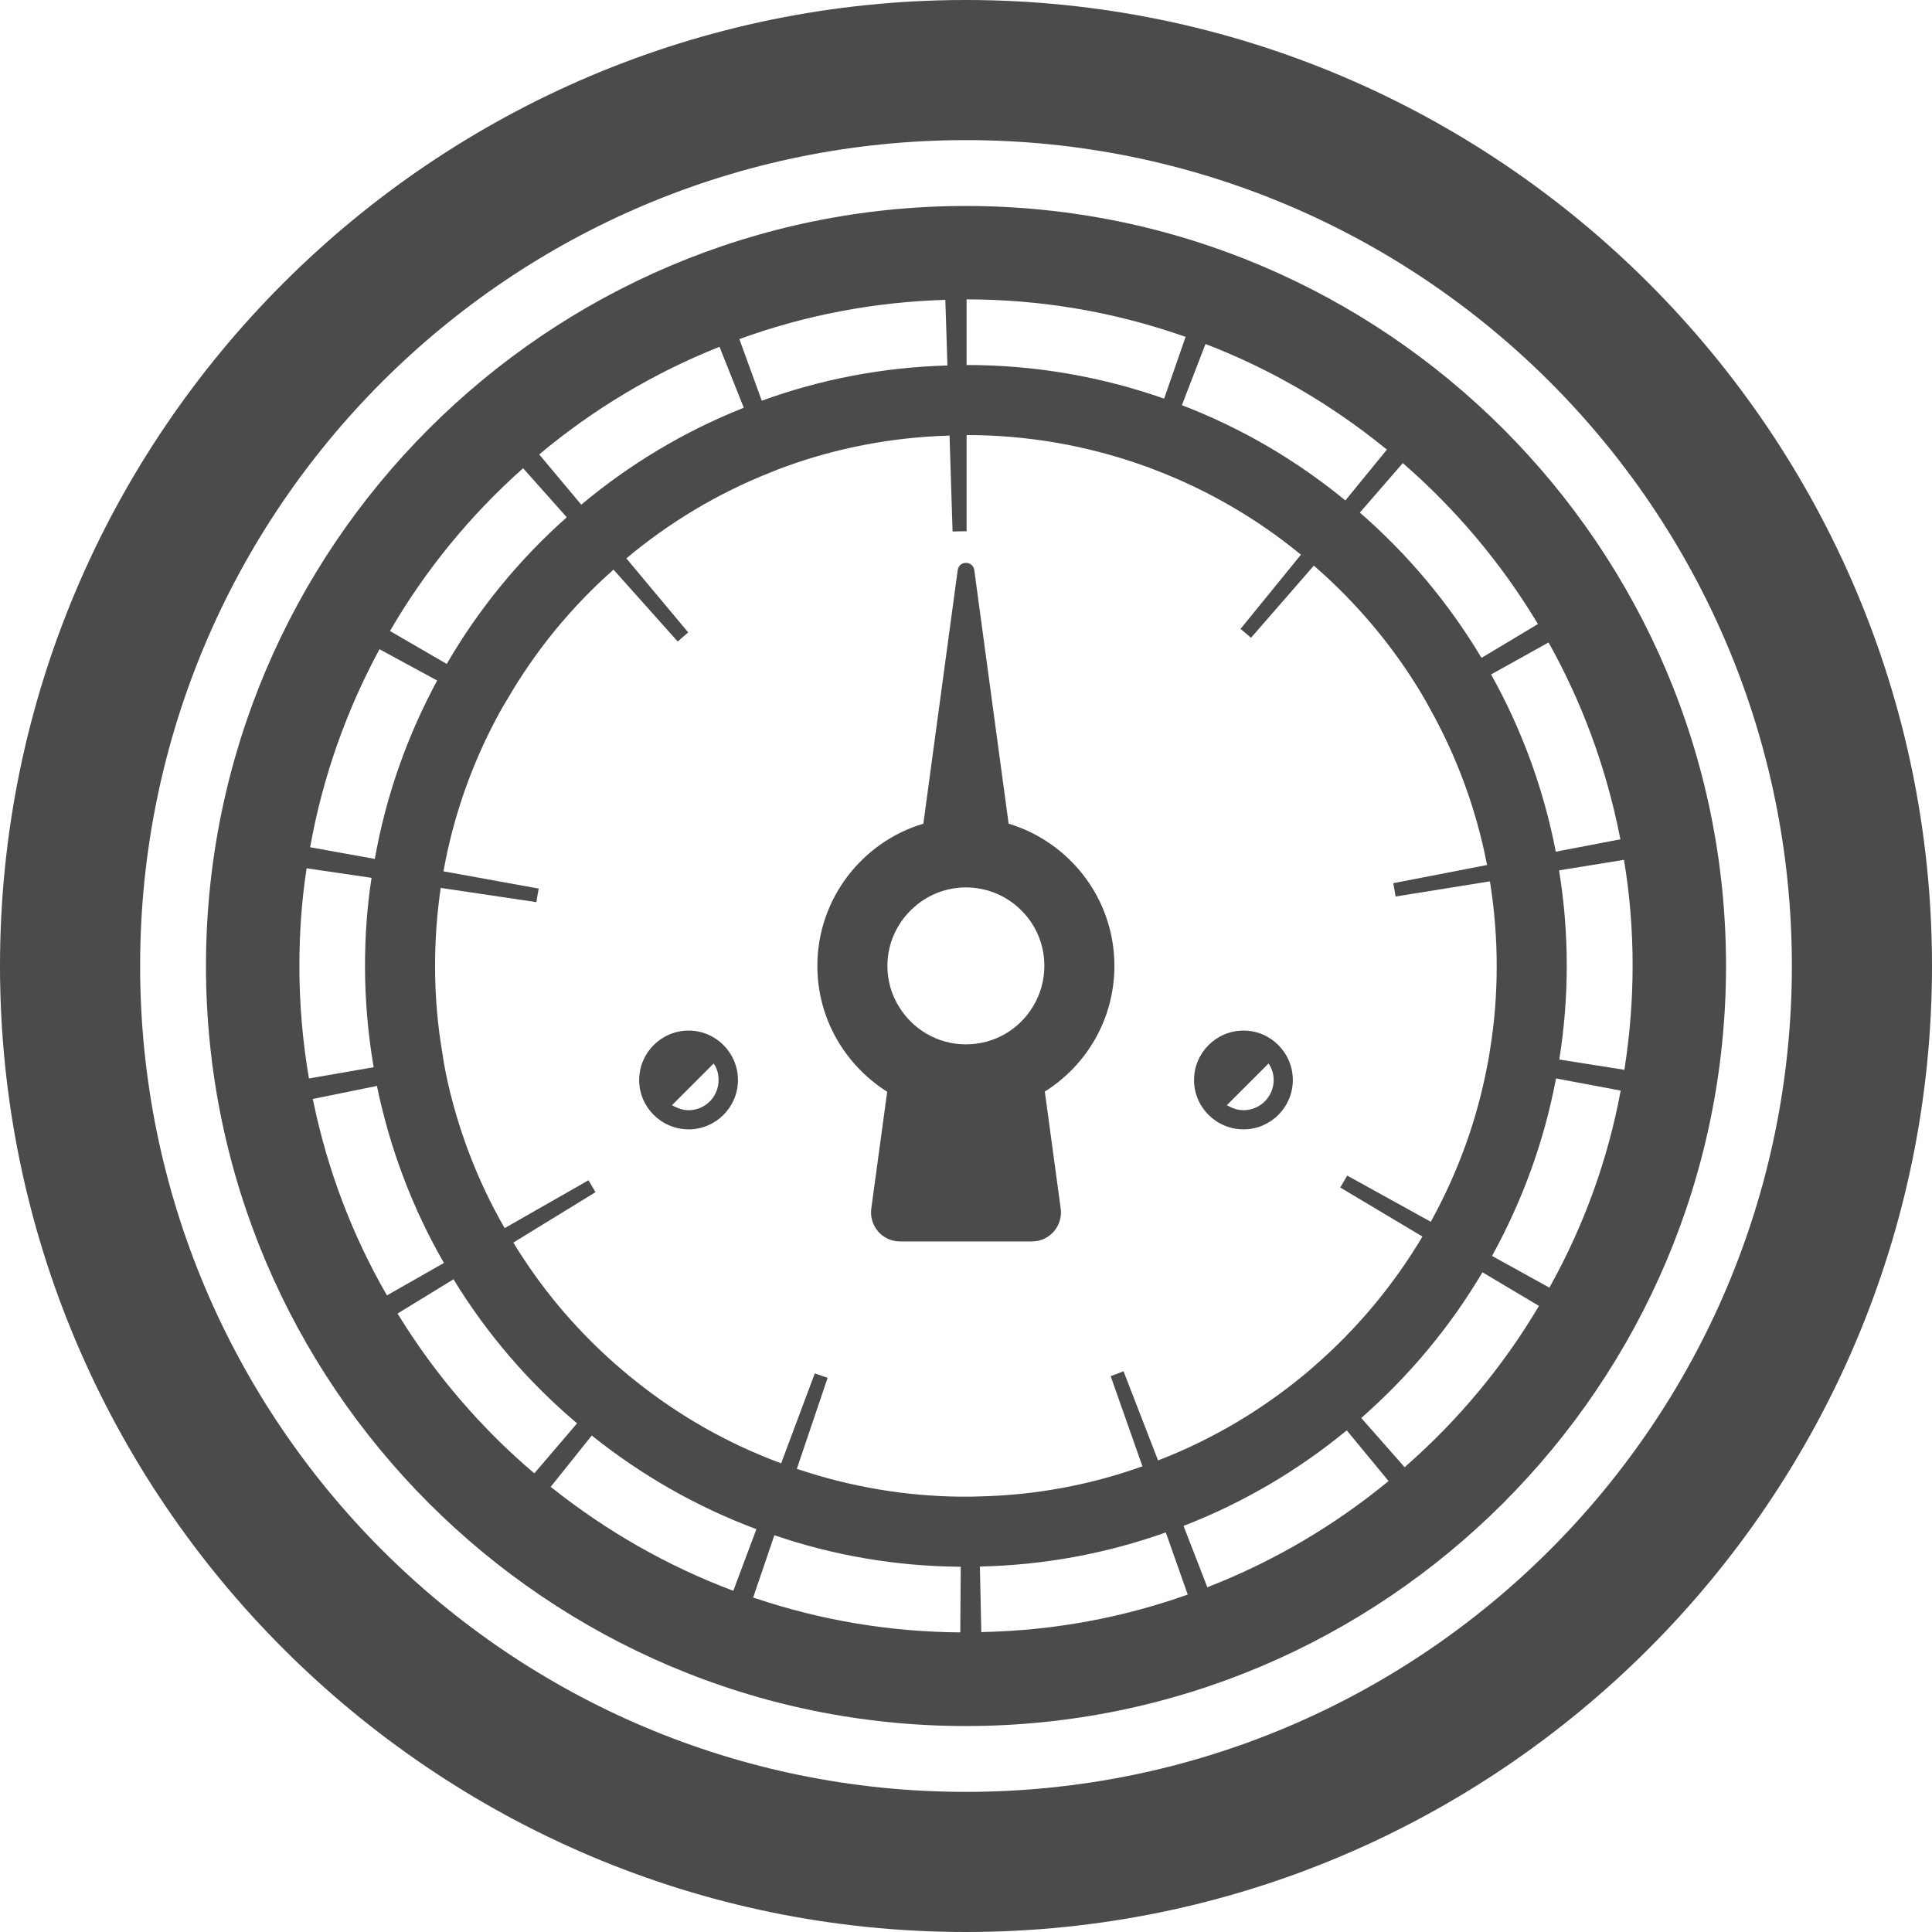 <!--?xml version="1.0" encoding="utf-8"?-->
<!-- Generator: Adobe Illustrator 19.1.1, SVG Export Plug-In . SVG Version: 6.00 Build 0)  -->
<svg version="1.1" id="_x31_0" xmlns="http://www.w3.org/2000/svg" xmlns:xlink="http://www.w3.org/1999/xlink" x="0px" y="0px" viewBox="0 0 512 512" style="width: 256px; height: 256px; opacity: 1;" xml:space="preserve">
<style type="text/css">
	.st0{fill:#374149;}
</style>
<g>
	<path class="st0" d="M255.969,0C114.863,0,0,114.805,0,255.969C0,397.137,114.863,512,255.969,512
		C397.133,512,512,397.137,512,255.969C512,114.805,397.133,0,255.969,0z M255.969,474.867
		c-120.867,0-218.836-98.031-218.836-218.898S135.102,37.133,255.969,37.133s218.898,97.969,218.898,218.836
		S376.836,474.867,255.969,474.867z" style="fill: rgb(75, 75, 75);"></path>
	<path class="st0" d="M255.969,54.586c-111.027,0-201.383,90.356-201.383,201.383c0,111.09,90.356,201.449,201.383,201.449
		c111.09,0,201.446-90.359,201.446-201.449C457.414,144.942,367.058,54.586,255.969,54.586z M430.488,283.512l-17.262-2.727
		c1.297-8.105,1.981-16.398,1.981-24.816c0-8.602-0.684-17.078-2.043-25.313l17.203-2.785c1.547,9.16,2.293,18.508,2.293,28.098
		c0,9.191-0.738,18.258-2.113,27.094C430.519,283.211,430.516,283.359,430.488,283.512z M410.625,341.25l-15.222-8.414
		c7.984-14.485,13.801-30.266,16.957-47.035l17.145,3.218c-3.422,18.391-9.766,35.746-18.562,51.61
		C410.828,340.832,410.738,341.047,410.625,341.25z M372.793,388.336c-0.183,0.16-0.351,0.344-0.539,0.504l-11.507-13.055
		c12.625-11.078,23.515-24.074,32.117-38.617l14.981,8.91C398.438,361.957,386.602,376.187,372.793,388.336z M319.961,420.649
		l-6.312-16.27c15.843-6.129,30.386-14.73,43.258-25.313l11.078,13.43c-14.133,11.625-30.098,21.114-47.441,27.906
		C320.344,420.477,320.156,420.574,319.961,420.649z M260.054,432.531l-0.374-17.386c17.27-0.371,33.793-3.528,49.266-9.035
		l5.816,16.465c-17.039,6.066-35.234,9.504-54.16,9.93C260.418,432.504,260.238,432.531,260.054,432.531z M142.898,120.434
		c14.172-11.883,30.324-21.598,47.778-28.527l6.438,16.152c-15.782,6.25-30.266,14.977-43.074,25.684L142.898,120.434z
		 M201.879,106.199l-5.942-16.336c17.145-6.25,35.523-9.84,54.586-10.398l0.555,17.39
		C233.813,97.351,217.289,100.57,201.879,106.199z M138.629,124.086l11.574,12.997c-12.566,11.14-23.332,24.262-31.813,38.867
		l-15.039-8.727C112.762,151.008,124.703,136.465,138.629,124.086z M99.328,227.625l-17.141-3.094
		c3.34-18.691,9.653-36.328,18.379-52.481l15.289,8.294C107.996,194.886,102.301,210.793,99.328,227.625z M81.258,230.102
		l17.207,2.535c-1.176,7.614-1.734,15.41-1.734,23.332c0,9.16,0.805,18.133,2.289,26.859l-17.144,2.973
		c-1.668-9.718-2.535-19.68-2.535-29.832C79.34,247.183,79.957,238.519,81.258,230.102z M82.875,291.246l17.011-3.465
		c3.465,16.706,9.469,32.55,17.762,46.91l-15.102,8.602c-9.098-15.754-15.703-33.031-19.5-51.324
		C82.996,291.722,82.922,291.488,82.875,291.246z M145.934,394.039l10.89-13.614c13.059,10.461,27.726,18.875,43.629,24.817
		l-6.125,16.34c-17.449-6.551-33.55-15.786-47.914-27.184C146.258,394.27,146.09,394.164,145.934,394.039z M199.59,423.371
		l5.629-16.52c15.535,5.325,32.122,8.231,49.391,8.356l-0.126,17.39c-18.898-0.121-37.062-3.274-54.105-8.984
		C200.117,423.523,199.851,423.465,199.59,423.371z M211.164,389.274l7.985-23.598l0.133-0.383h-0.004l0.05-0.152
		c-1.172-0.371-2.289-0.805-3.402-1.176l-8.91,23.828c-14.114-5.199-27.11-12.625-38.622-21.847
		c-1.176-0.93-2.347-1.856-3.465-2.848c-11.238-9.527-20.89-20.758-28.578-33.301c-0.098-0.168-0.218-0.324-0.32-0.492
		l21.782-13.363c-0.618-1.055-1.234-2.106-1.856-3.157l-22.218,12.684c-7.301-12.684-12.625-26.61-15.656-41.34
		c-0.246-1.484-0.559-2.91-0.742-4.394c-1.363-7.734-2.043-15.656-2.043-23.766c0-6.898,0.492-13.73,1.454-20.39
		c0.015-0.094,0.019-0.188,0.034-0.278l25.371,3.774c0.184-1.238,0.371-2.414,0.618-3.59l-25.25-4.578
		c2.66-14.856,7.676-28.84,14.668-41.715c0.684-1.297,1.426-2.535,2.23-3.836c7.426-12.828,16.875-24.367,27.895-34.156
		c0.09-0.082,0.171-0.172,0.266-0.25l17.015,19.058c0.93-0.805,1.855-1.61,2.786-2.414l-16.399-19.617
		c11.325-9.469,24.137-17.207,38.063-22.715c1.359-0.554,2.722-1.113,4.144-1.61c13.508-4.91,27.996-7.738,43.09-8.206
		c0.121,0,0.234-0.02,0.355-0.02l0.785,24.848l0.012,0.426c0,0,0,0,0.004,0l0.004,0.16c1.238-0.062,2.473-0.062,3.714-0.062v-25.5
		c16.211,0,31.746,2.786,46.227,7.863c1.426,0.492,2.785,0.989,4.148,1.547c13.805,5.312,26.516,12.754,37.789,21.934
		c0.149,0.121,0.309,0.226,0.454,0.347l-16.023,19.676c0.926,0.805,1.855,1.547,2.785,2.352l16.645-19.122
		c11.203,9.715,20.922,21.226,28.594,34.039c0.742,1.297,1.484,2.535,2.164,3.836c7.027,12.582,12.164,26.32,15.031,40.898
		c0.039,0.191,0.094,0.375,0.129,0.566l-24.446,4.742l-0.269,0.05v0.004l-0.161,0.031c0.25,1.176,0.434,2.352,0.622,3.527l25-4.023
		c1.175,7.305,1.797,14.793,1.797,22.402c0,7.488-0.558,14.793-1.734,21.973c-0.184,1.422-0.434,2.906-0.742,4.332
		c-2.742,14.566-7.785,28.336-14.676,40.93c-0.109,0.195-0.195,0.398-0.305,0.594l-22.152-12.25
		c-0.617,1.05-1.238,2.102-1.855,3.156l21.785,12.996c-7.613,12.809-17.266,24.383-28.406,34.102
		c-1.117,0.988-2.23,1.977-3.406,2.906c-11.274,9.25-24.008,16.789-37.836,22.164c-0.137,0.054-0.27,0.121-0.41,0.172l-9.16-23.637
		c-1.176,0.434-2.29,0.867-3.402,1.301l8.414,23.89c-13.675,4.886-28.281,7.672-43.503,7.981c-1.118,0.062-2.168,0.062-3.282,0.062
		h-1.176c-15.039-0.122-29.523-2.676-43.113-7.211C211.508,389.371,211.332,389.332,211.164,389.274z M429.438,222.426
		l-17.141,3.282c-3.218-16.711-9.098-32.555-17.141-46.973l15.223-8.481c8.855,15.821,15.273,33.153,18.89,51.45
		C429.317,221.95,429.39,222.183,429.438,222.426z M367.55,119.141l-11.015,13.488c-12.871-10.586-27.477-19.187-43.32-25.25
		l6.25-16.219c17.324,6.653,33.309,16.027,47.457,27.496C367.125,118.824,367.344,118.969,367.55,119.141z M314.203,89.25
		l-5.691,16.394c-16.398-5.758-33.977-8.914-52.356-8.914V79.34c19.942,0,39.157,3.382,57.082,9.606
		C313.554,89.058,313.883,89.133,314.203,89.25z M407.59,165.367l-14.973,8.973c-8.664-14.481-19.554-27.477-32.242-38.496
		l11.386-13.118c13.859,12.027,25.832,26.184,35.422,42.016C407.313,164.957,407.465,165.152,407.59,165.367z M105.336,348.117
		l14.847-9.094c8.79,14.418,19.867,27.294,32.742,38.184l-11.324,13.246c-14.039-11.902-26.125-25.984-35.836-41.683
		C105.633,348.547,105.473,348.344,105.336,348.117z" style="fill: rgb(75, 75, 75);"></path>
	<path class="st0" d="M182.508,273.114c-7.242,0-13.122,5.878-13.122,13.121c0,7.18,5.879,13.058,13.122,13.058
		c7.179,0,13.058-5.878,13.058-13.058C195.566,278.992,189.687,273.114,182.508,273.114z M178.086,292.883l11.043-11.043
		c0.867,1.238,1.301,2.722,1.301,4.394c0,4.394-3.527,7.981-7.922,7.981c-1.438,0-2.711-0.418-3.871-1.032
		C178.453,293.07,178.266,293.019,178.086,292.883z" style="fill: rgb(75, 75, 75);"></path>
	<path class="st0" d="M329.554,299.293c7.18,0,13.059-5.878,13.059-13.058c0-7.242-5.879-13.121-13.059-13.121
		c-7.242,0-13.121,5.878-13.121,13.121C316.434,293.414,322.313,299.293,329.554,299.293z M325.129,292.883l11.047-11.043
		c0.863,1.238,1.359,2.722,1.359,4.394c0,4.394-3.59,7.981-7.981,7.981c-1.438,0-2.706-0.418-3.871-1.032
		C325.5,293.07,325.313,293.019,325.129,292.883z" style="fill: rgb(75, 75, 75);"></path>
	<path class="st0" d="M281.094,320.27l-4.207-31.004c11.078-6.934,18.442-19.246,18.442-33.297c0-17.762-11.82-32.801-28.035-37.687
		l-9.098-67.211c-0.371-2.539-4.023-2.539-4.394,0l-9.098,67.211c-16.215,4.824-28.094,19.926-28.094,37.687
		c0,14.05,7.426,26.363,18.504,33.359l-4.211,30.942c-0.618,4.645,2.973,8.726,7.614,8.726h34.965
		C278.125,328.996,281.715,324.914,281.094,320.27z M238.145,266.614c-1.918-3.094-2.973-6.746-2.973-10.645
		c0-5.879,2.477-11.199,6.438-14.977c3.714-3.59,8.789-5.816,14.359-5.816c5.633,0,10.707,2.226,14.418,5.816
		c3.962,3.778,6.379,9.098,6.379,14.977c0,3.84-1.054,7.488-2.914,10.582c-3.586,6.13-10.21,10.215-17.882,10.215
		C248.418,276.766,241.734,272.68,238.145,266.614z" style="fill: rgb(75, 75, 75);"></path>
</g>
</svg>
